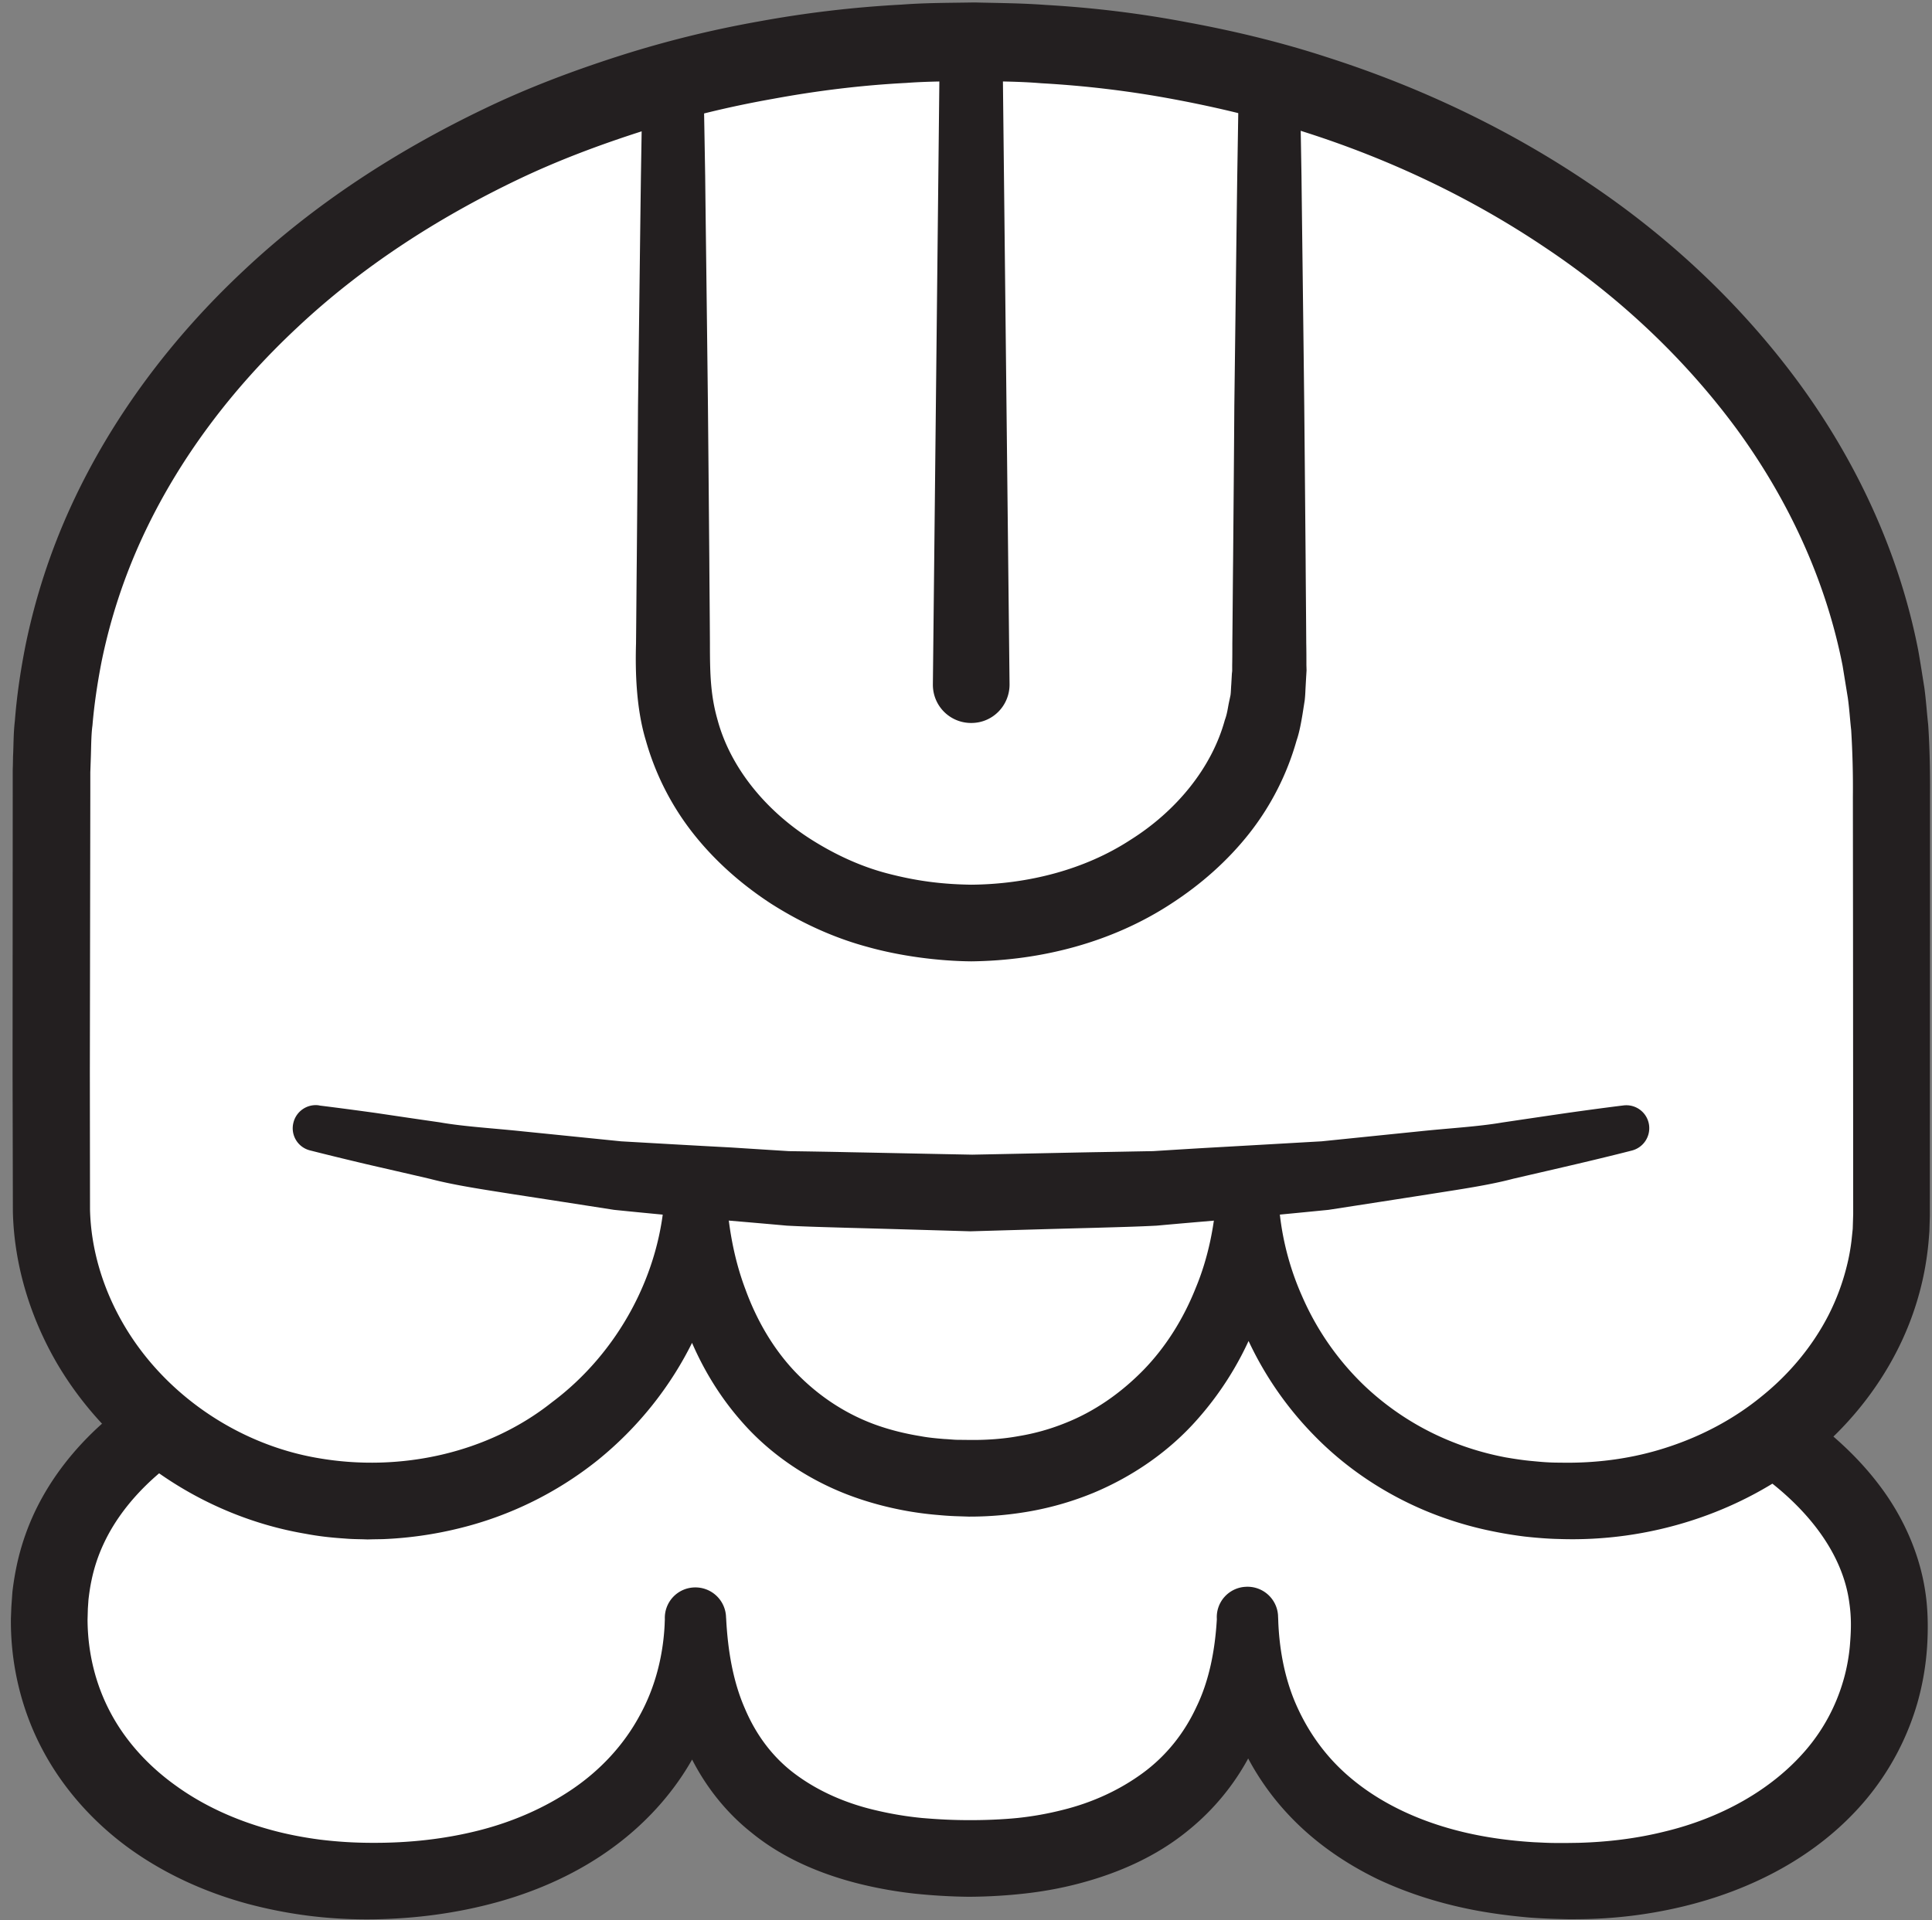 <svg width="168" height="167" xmlns="http://www.w3.org/2000/svg">
    <rect width="100%" height="100%" fill="#808080" stroke="none"/>
    <title>
        mun
    </title>
    <g fill="none">
        <path d="M4.28 140.867c0-22.467 35.653-29.88 79.84-29.88 44.187 0 80.173 10.053 80.173 30.4 0 13.746-12.36 22.226-27.813 22.226-17.333 0-28-9.026-28-22.786 0 12.666-8.667 20.813-24 20.813-16.667 0-24-8.147-24-20.813 0 13.76-11.667 22.786-28.333 22.786-15.467 0-27.867-9-27.867-22.746" fill="#FFF"/>
        <path d="M7.613 140.867c.014 2.88.694 5.666 2.027 8.146 1.32 2.467 3.293 4.614 5.667 6.307 2.36 1.707 5.12 2.96 8.026 3.773 1.454.414 2.96.707 4.48.907 1.534.187 2.987.28 4.6.28 3.134.013 6.227-.32 9.187-1.067 2.96-.746 5.76-1.96 8.187-3.613 2.426-1.653 4.44-3.813 5.813-6.347 1.4-2.52 2.133-5.413 2.213-8.426h5.334v.013c.146 2.747.6 5.427 1.626 7.76.987 2.333 2.467 4.307 4.454 5.76 1.973 1.453 4.346 2.493 6.946 3.093 1.294.307 2.627.534 4 .667 1.427.12 2.627.187 4.214.187 1.293 0 2.733-.054 4.08-.187a27.628 27.628 0 0 0 3.96-.707c2.586-.64 4.946-1.733 6.96-3.213 2.013-1.48 3.586-3.44 4.653-5.747 1.107-2.28 1.613-4.906 1.773-7.626h5.334v.013c.08 2.48.52 4.907 1.426 7.107.92 2.2 2.227 4.173 3.92 5.826 3.4 3.307 8.12 5.24 13.107 6.04 1.24.2 2.507.334 3.787.414.64.026 1.2.066 1.893.066h1.04l.92-.013c2.533-.067 5.067-.373 7.48-.973 4.853-1.16 9.307-3.587 12.32-7.107 1.507-1.76 2.6-3.8 3.24-6 .32-1.067.533-2.307.6-3.333.107-1.334.093-2.347-.067-3.454-.573-4.36-3.68-8.24-7.746-11.173-4.067-2.973-8.934-5.147-13.947-6.88-5.04-1.733-10.293-3.027-15.613-4.027-10.654-2-21.574-2.92-32.494-3.24-5.453-.16-10.973-.12-16.44.04-5.48.16-10.946.454-16.373.947-5.44.48-10.84 1.16-16.16 2.12-5.32.973-10.56 2.253-15.533 4.053-4.947 1.787-9.68 4.147-13.28 7.427-1.787 1.64-3.24 3.507-4.2 5.56a14.327 14.327 0 0 0-1.067 3.2c-.12.56-.2 1.12-.267 1.693l-.053.774-.027.96zm-6.666-.094l.04-1.026.093-1.294c.093-.8.227-1.613.4-2.413.347-1.587.88-3.147 1.587-4.627 1.413-2.946 3.466-5.493 5.773-7.56 4.653-4.146 10.093-6.666 15.52-8.6 5.453-1.92 11.013-3.2 16.573-4.186 5.574-.987 11.147-1.64 16.734-2.107 5.586-.467 11.173-.733 16.746-.867 5.587-.12 11.134-.16 16.747-.04 11.173.254 22.373 1.134 33.48 3.134 5.547 1.026 11.08 2.306 16.52 4.133 5.427 1.84 10.813 4.133 15.747 7.64 2.44 1.76 4.773 3.853 6.68 6.44 1.906 2.573 3.333 5.707 3.826 9.013.254 1.627.254 3.387.16 4.827a23.586 23.586 0 0 1-.826 4.813 23.084 23.084 0 0 1-4.534 8.52c-4.186 4.96-10.053 7.854-15.906 9.254a39.937 39.937 0 0 1-8.934 1.093c-.4 0-.72.013-1.16 0l-1.04-.027a46.614 46.614 0 0 1-2.253-.12c-1.48-.133-2.96-.32-4.427-.586-2.96-.547-5.893-1.427-8.693-2.747-2.773-1.347-5.4-3.133-7.6-5.44-2.187-2.28-3.92-5.053-4.973-8.027-1.067-2.973-1.467-6.106-1.414-9.133v-.013a2.64 2.64 0 0 1 2.494-2.814 2.658 2.658 0 0 1 2.826 2.48v.04l.014.294c.146 3.293-.32 6.733-1.6 9.986a20.883 20.883 0 0 1-6.24 8.4c-2.734 2.24-5.974 3.654-9.214 4.534-1.613.44-3.253.746-4.893.933-1.653.187-3.227.28-4.92.293a50.969 50.969 0 0 1-4.8-.28 36.784 36.784 0 0 1-4.88-.88c-3.24-.826-6.533-2.186-9.293-4.453-2.8-2.227-4.934-5.32-6.107-8.6-1.173-3.293-1.533-6.68-1.387-9.92v-.013a2.647 2.647 0 0 1 2.56-2.76 2.665 2.665 0 0 1 2.76 2.56v.026l.014.174c.093 3.746-.667 7.613-2.374 11.093-1.706 3.467-4.333 6.453-7.4 8.707-3.066 2.266-6.546 3.813-10.093 4.8-3.56.986-7.2 1.453-10.813 1.506a40.486 40.486 0 0 1-5.494-.293 40.186 40.186 0 0 1-5.426-1.053c-3.587-.974-7.08-2.52-10.2-4.747-3.107-2.227-5.814-5.187-7.654-8.667C1.84 148.693.92 144.72.947 140.867v-.094z" fill="#231F20"/>
        <path d="M164.48 105.667c0 13.746-12.547 24.893-28 24.893-17.333 0-28-13.267-28-27.013 0 12.653-8.667 25.04-24 25.04-16.667 0-24-12.387-24-25.04 0 13.746-11.667 27.013-28.333 27.013-15.467 0-27.694-12.187-27.694-25.933l.027-37.534c0-35.053 35.813-63.466 80-63.466 44.173 0 80 28.413 80 63.466v38.574" fill="#FFF"/>
        <path d="M161.147 105.6l-.014-24.173-.013-12.12a81.488 81.488 0 0 0-.147-5.8c-.106-.934-.16-1.88-.293-2.814l-.453-2.786c-1.454-7.427-4.72-14.454-9.227-20.614-4.533-6.146-10.227-11.493-16.653-15.773-6.414-4.32-13.507-7.68-20.92-10.04-3.694-1.213-7.48-2.12-11.32-2.84a89.586 89.586 0 0 0-11.574-1.4c-1.866-.16-3.933-.16-5.946-.2-1.827.04-3.867.027-5.787.173-3.893.2-7.773.68-11.6 1.387-3.84.68-7.64 1.6-11.333 2.8-3.707 1.187-7.347 2.547-10.854 4.227-6.986 3.346-13.56 7.586-19.173 12.866-5.613 5.24-10.32 11.427-13.493 18.32a49.102 49.102 0 0 0-3.52 10.76c-.36 1.854-.64 3.734-.787 5.52-.12.854-.107 1.934-.147 2.934l-.026.76-.014.373v-.013 1.8l-.04 24.226.014 12.027c.08 3.453 1.12 6.88 2.88 9.92 3.533 6.12 9.986 10.533 17.013 11.707 7.04 1.213 14.667-.4 20.28-4.867 5.733-4.28 9.52-11.213 9.813-18.413h5.334c.146 2.973.653 5.906 1.68 8.613.986 2.707 2.44 5.187 4.333 7.173 1.907 1.987 4.2 3.547 6.8 4.52 1.293.48 2.667.827 4.067 1.054.693.133 1.44.2 2.106.253.347.013.654.053 1.04.067l1.227.013c1.307.013 2.813-.08 4.173-.333a19.09 19.09 0 0 0 4.014-1.12c2.586-1.014 4.88-2.627 6.84-4.627 1.946-2 3.48-4.453 4.546-7.133 1.107-2.654 1.68-5.56 1.84-8.48a2.675 2.675 0 0 1 2.654-2.68c1.453 0 2.64 1.16 2.68 2.6v.08c.08 3.186.8 6.333 2.093 9.226a24.042 24.042 0 0 0 5.347 7.694 23.97 23.97 0 0 0 7.853 5c1.453.573 2.96 1 4.507 1.293.786.133 1.56.253 2.346.32.827.08 1.414.133 2.374.133 3.2.067 6.36-.36 9.346-1.346 2.987-.974 5.8-2.467 8.2-4.44 2.414-1.947 4.414-4.36 5.8-7.067a19.903 19.903 0 0 0 1.574-4.227c.186-.733.32-1.466.413-2.226l.107-1.027.04-1.28zm6.666.16l-.04 1.333c-.04.534-.08 1.08-.146 1.614-.12 1-.294 2.013-.534 3A26.031 26.031 0 0 1 165 117.4c-1.827 3.613-4.44 6.773-7.52 9.28-3.107 2.507-6.653 4.373-10.4 5.573a33.857 33.857 0 0 1-11.573 1.6c-.814-.013-1.987-.106-2.934-.213-.973-.12-1.933-.28-2.893-.48a31.112 31.112 0 0 1-5.653-1.733c-3.654-1.52-7.014-3.76-9.774-6.6a29.692 29.692 0 0 1-6.386-9.827 29.873 29.873 0 0 1-2.054-11.453h5.334c.146 3.546-.414 7.146-1.56 10.56a27.786 27.786 0 0 1-5.507 9.386c-2.44 2.76-5.6 4.934-9.027 6.36a26.856 26.856 0 0 1-5.306 1.56 30 30 0 0 1-5.507.494l-1.213-.04a25.944 25.944 0 0 1-1.387-.094 29.703 29.703 0 0 1-2.72-.346c-1.8-.32-3.587-.8-5.307-1.467-3.466-1.347-6.693-3.52-9.146-6.347-2.467-2.8-4.227-6.12-5.307-9.546a31.545 31.545 0 0 1-1.347-10.52 2.66 2.66 0 0 1 2.534-2.8 2.666 2.666 0 0 1 2.786 2.533v.04l.014.227c.133 4.48-.894 8.986-2.854 13.013-1.96 4.04-4.826 7.613-8.32 10.44a31.08 31.08 0 0 1-12.026 5.92 33.212 33.212 0 0 1-6.654.947l-.84.013-.493.013-.373-.013c-.507-.013-.987-.013-1.614-.067-1.213-.08-2.28-.2-3.4-.413-8.906-1.507-17.066-7.013-21.666-14.907-2.28-3.946-3.68-8.48-3.787-13.106l-.027-12.214.014-24.226v-2l.013-.387.013-.747c.054-1.026.027-1.973.16-3.12.174-2.24.494-4.36.907-6.466A55.832 55.832 0 0 1 6.187 44c3.586-7.8 8.84-14.707 15.013-20.48 6.173-5.813 13.333-10.427 20.893-14.053C45.88 7.64 49.813 6.16 53.8 4.88a93.271 93.271 0 0 1 12.173-3.013A97.411 97.411 0 0 1 78.413.4C80.52.24 82.52.253 84.733.213c2.027.054 4 .054 6.16.214 4.227.24 8.334.746 12.454 1.533 4.106.76 8.186 1.747 12.16 3.053 7.973 2.56 15.64 6.187 22.613 10.894 7 4.68 13.28 10.546 18.32 17.413 5.027 6.867 8.733 14.827 10.373 23.293.187 1.054.347 2.12.52 3.187.147 1.067.214 2.133.334 3.213.146 2.134.173 4.334.16 6.294v12.12l-.014 24.24v.093z" fill="#231F20"/>
        <path d="M141.533 98.107c-15.933 3.546-35.666 5.653-57.026 5.653-21.4 0-41.174-2.093-57.12-5.653" fill="#FFF"/>
        <path d="M141.907 100.067s-1.734.453-4.8 1.173c-1.534.36-3.387.787-5.52 1.28-2.107.56-4.614.92-7.307 1.347-2.72.426-5.653.88-8.76 1.36-3.093.306-6.373.626-9.76.92-1.693.146-3.427.293-5.173.453-1.747.093-3.52.133-5.294.187-3.6.093-7.253.2-10.906.306-3.6-.106-7.187-.213-10.72-.306-1.76-.054-3.507-.094-5.254-.187-1.76-.16-3.493-.307-5.186-.453a602.2 602.2 0 0 1-9.827-.92c-3.08-.48-6-.934-8.693-1.347-2.694-.427-5.16-.787-7.307-1.347-2.16-.506-4.053-.933-5.6-1.293-3.093-.733-4.853-1.187-4.853-1.187a1.98 1.98 0 0 1-1.427-2.426 1.995 1.995 0 0 1 2.173-1.494l.134.027s1.773.213 4.853.64c1.533.227 3.4.507 5.547.813 2.12.374 4.573.507 7.226.787 2.654.267 5.52.56 8.56.867 3.027.173 6.227.36 9.534.533 1.653.107 3.333.213 5.04.32 1.733.027 3.48.053 5.24.093 3.533.067 7.133.147 10.72.214 3.52-.067 7.053-.147 10.52-.214 1.746-.026 3.48-.066 5.2-.093 1.706-.107 3.4-.213 5.053-.307 3.333-.186 6.547-.373 9.6-.546 3.013-.307 5.867-.6 8.493-.867 2.64-.28 5.067-.4 7.24-.773 2.16-.32 4.054-.6 5.614-.827 3.106-.44 4.893-.653 4.893-.653a1.992 1.992 0 0 1 2.24 1.733 2.009 2.009 0 0 1-1.493 2.187M87.173 3.627l.614 55.88c.013 1.853-1.454 3.36-3.294 3.373a3.318 3.318 0 0 1-3.373-3.293v-.08l.6-55.88A2.737 2.737 0 0 1 84.48.92a2.732 2.732 0 0 1 2.693 2.707" fill="#231F20"/>
        <path d="M113.04 7.72s.053 2.76.133 7.587c.054 4.826.147 11.72.24 20 .04 4.133.08 8.626.12 13.36.014 2.373.04 4.813.054 7.293.013.627.013 1.253.013 1.88l.013.467-.04.666-.053.96c-.013.32-.027.614-.067.974l-.186 1.186c-.134.8-.28 1.614-.52 2.307a23.281 23.281 0 0 1-4.12 8.093c-1.894 2.4-4.214 4.44-6.787 6.107-5.133 3.36-11.293 4.947-17.387 5.013-2.84-.026-6.173-.453-9.053-1.266-2.96-.8-5.773-2.107-8.347-3.747-2.56-1.667-4.88-3.707-6.773-6.107a23.281 23.281 0 0 1-4.12-8.093c-.867-2.853-.92-6.16-.853-8.44.026-2.48.04-4.92.066-7.293.04-4.734.08-9.227.107-13.36.107-8.28.187-15.174.253-20 .08-4.827.12-7.587.12-7.587a2.667 2.667 0 0 1 2.72-2.613c1.44.013 2.587 1.186 2.614 2.613 0 0 .053 2.76.133 7.587.053 4.826.147 11.72.24 20 .04 4.133.08 8.626.12 13.36.013 2.373.04 4.813.053 7.293 0 2.68.054 4.533.667 6.667 1.12 4.146 4.2 7.906 8.2 10.426 2.013 1.267 4.227 2.307 6.587 2.92 2.413.627 4.586.934 7.266.974 4.907-.04 9.854-1.294 13.84-3.894 4.014-2.52 7.08-6.28 8.214-10.426.2-.534.253-1 .346-1.467l.147-.693c.04-.267.04-.614.067-.92l.053-.947.027-.24v-.187.134-.467c.013-.627.013-1.253.013-1.88.027-2.48.04-4.92.067-7.293.04-4.734.08-9.227.106-13.36.107-8.28.187-15.174.254-20 .08-4.827.12-7.587.12-7.587a2.667 2.667 0 0 1 2.72-2.613c1.44.013 2.586 1.186 2.613 2.613" fill="#231F20"/>
    </g>
</svg>
